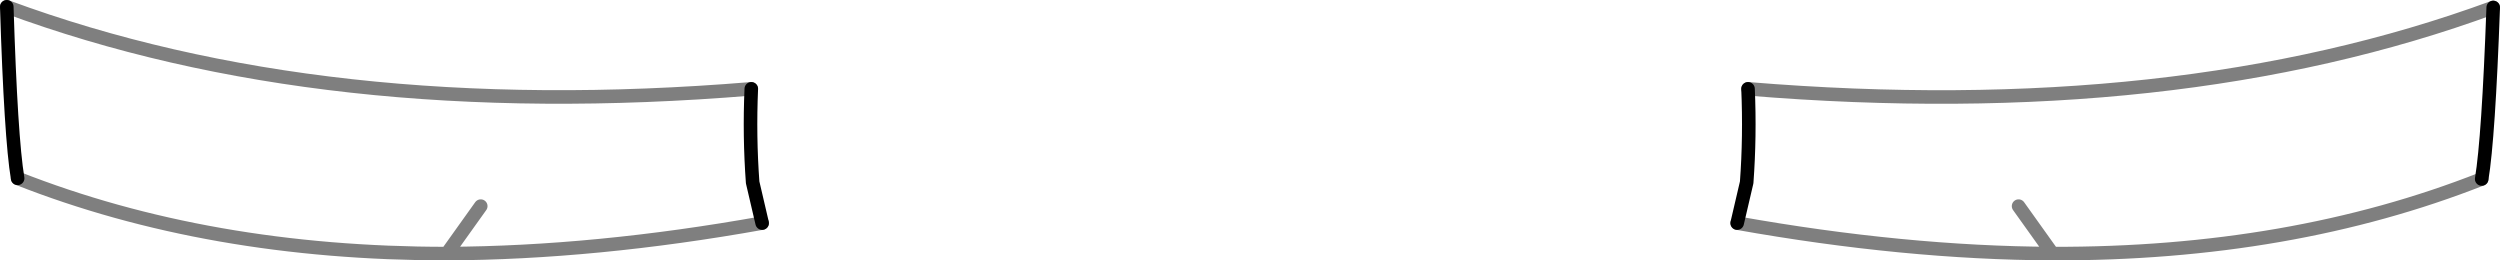 <?xml version="1.0" encoding="UTF-8" standalone="no"?>
<svg xmlns:xlink="http://www.w3.org/1999/xlink" height="19.2px" width="184.35px" xmlns="http://www.w3.org/2000/svg">
  <g transform="matrix(1.0, 0.0, 0.0, 1.0, -307.75, -439.35)">
    <path d="M309.05 452.5 Q323.15 458.05 340.7 458.05 L343.2 454.55 M491.6 439.9 Q468.2 448.5 436.65 445.9 M435.85 455.8 Q448.2 458.0 459.1 458.05 L456.6 454.55 M363.15 445.9 Q331.65 448.5 308.25 439.85 M340.7 458.05 Q351.65 458.0 363.95 455.8 M459.1 458.05 Q476.65 458.1 490.75 452.55" fill="none" stroke="#000000" stroke-linecap="round" stroke-linejoin="round" stroke-opacity="0.502" stroke-width="1.0"/>
    <path d="M308.25 439.85 Q308.55 449.5 309.05 452.5 M490.75 452.55 Q491.25 449.55 491.6 439.9 M436.65 445.9 Q436.8 449.4 436.55 452.8 L435.85 455.8 M363.95 455.8 L363.25 452.8 Q363.0 449.4 363.15 445.9" fill="none" stroke="#000000" stroke-linecap="round" stroke-linejoin="round" stroke-width="1.0"/>
  </g>
</svg>
